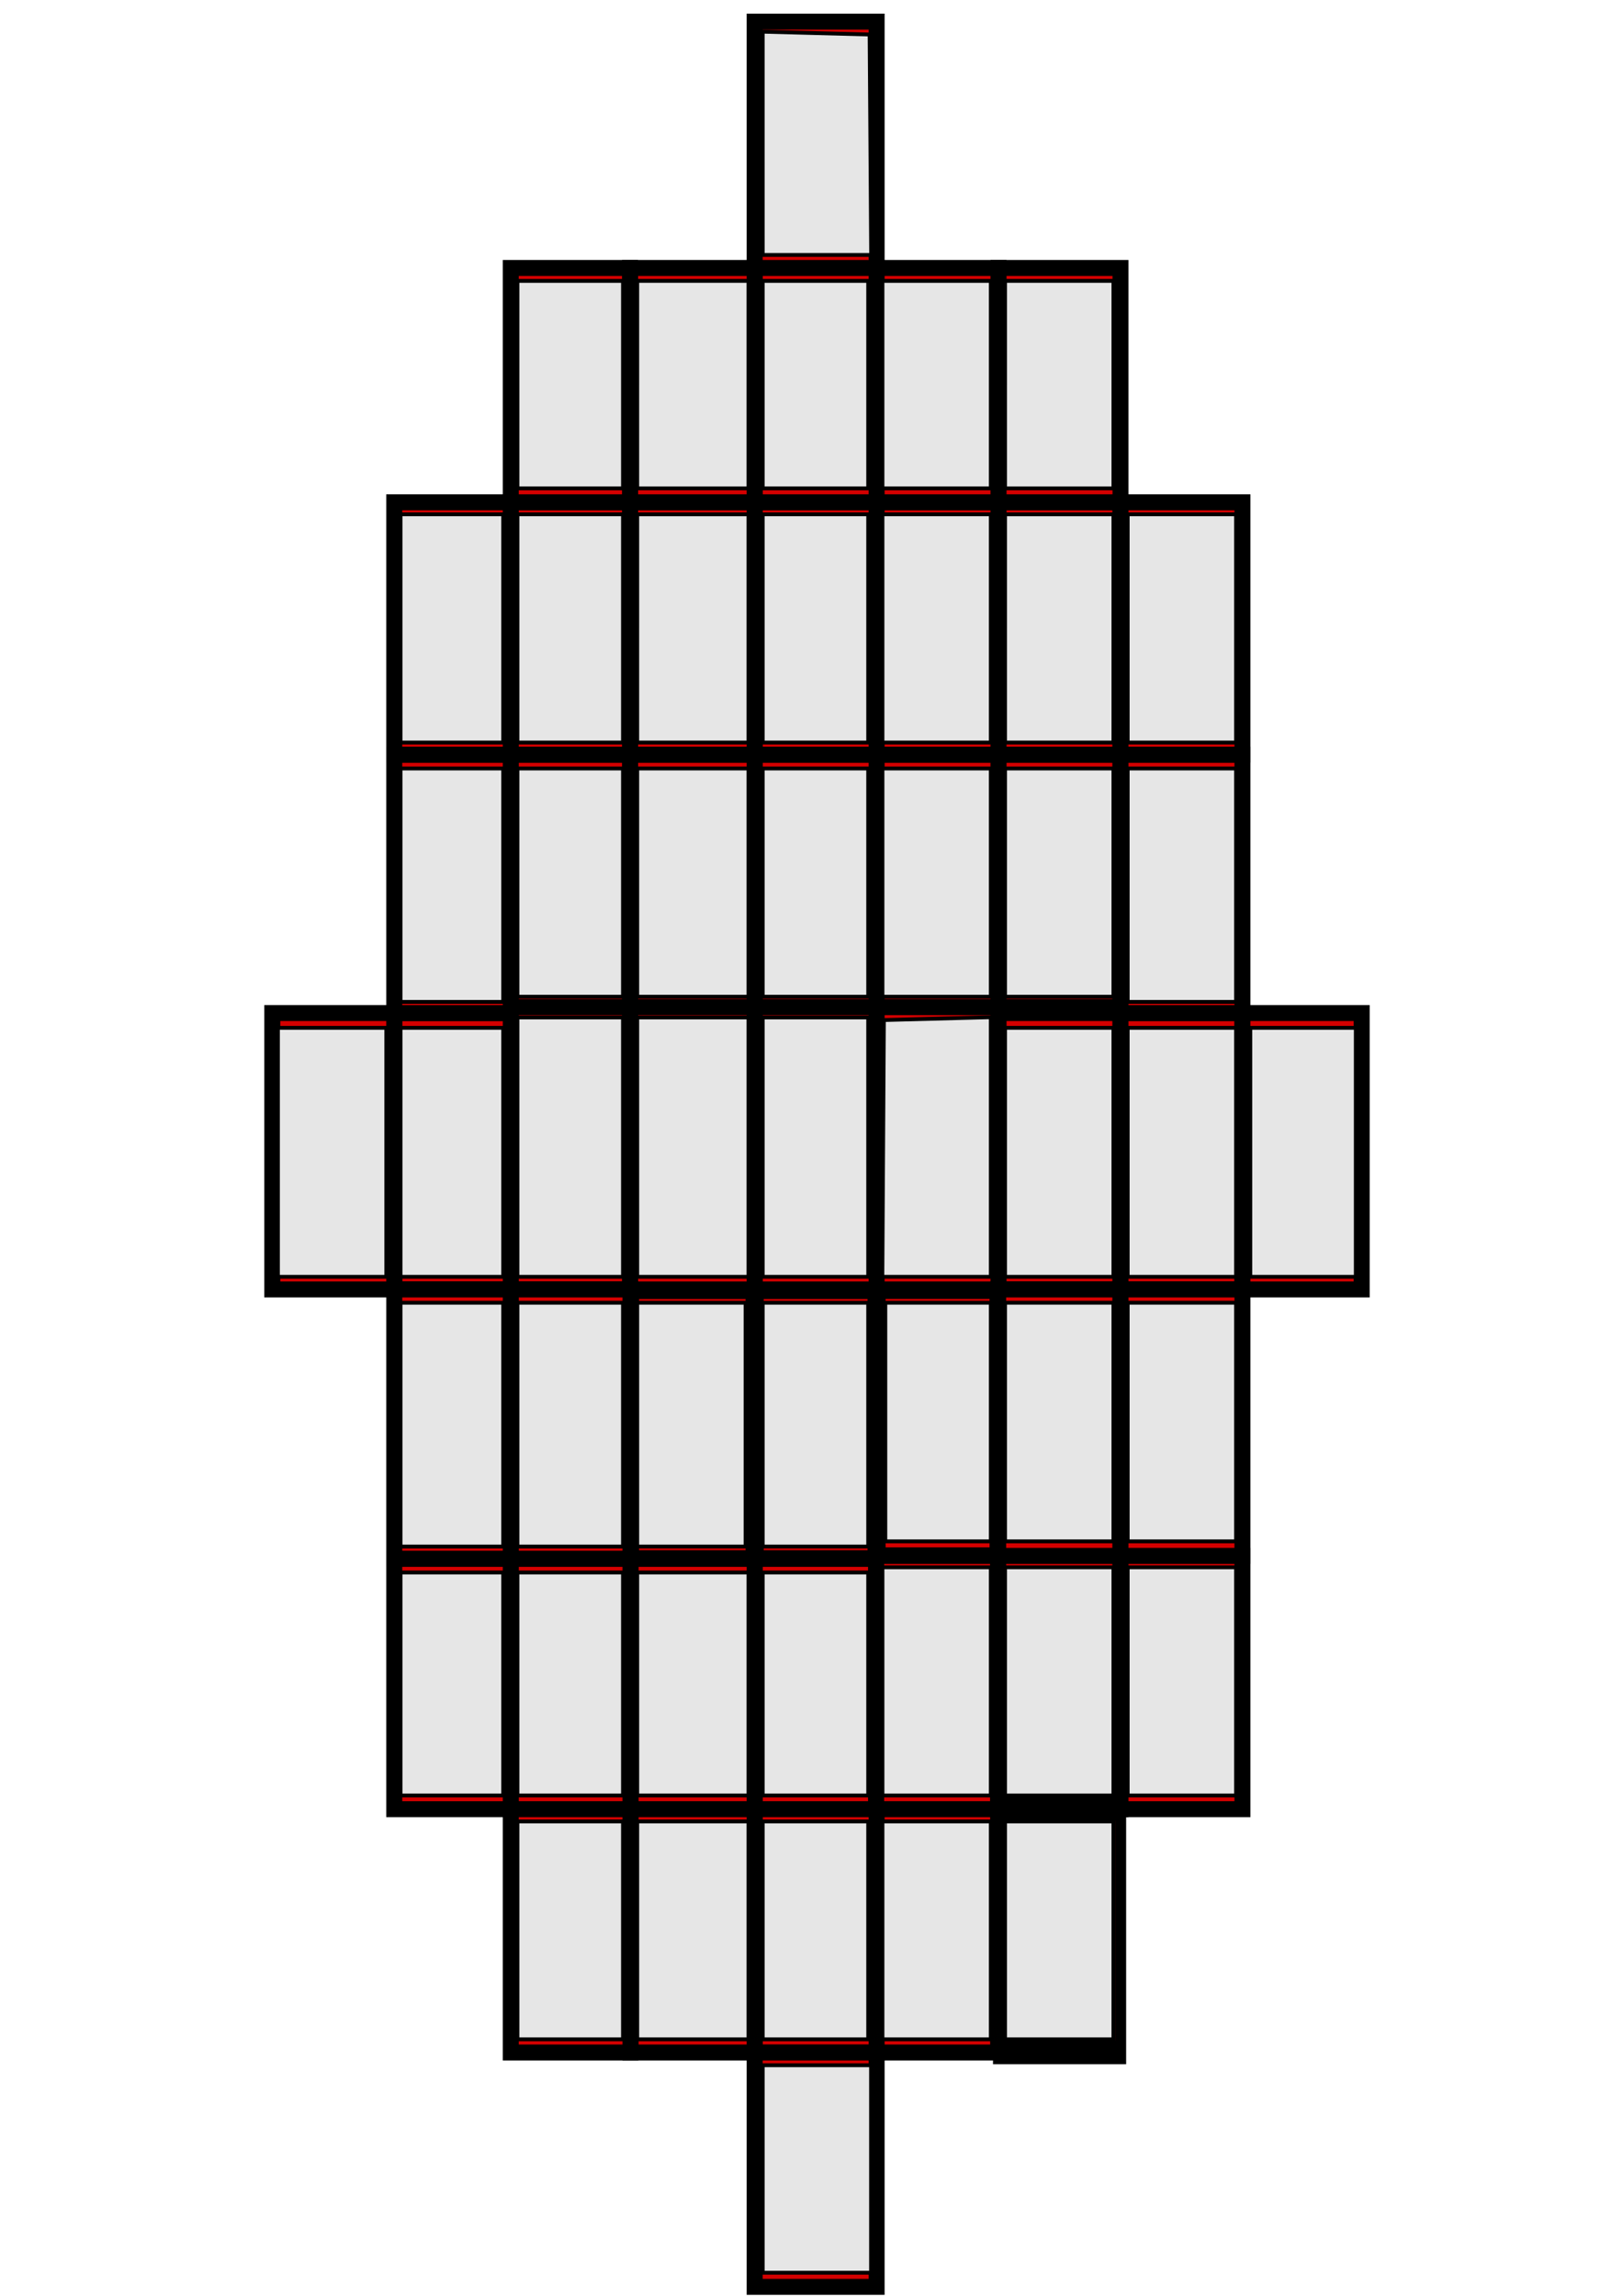<?xml version="1.0" encoding="UTF-8" standalone="no"?>
<!-- Created with Inkscape (http://www.inkscape.org/) -->

<svg
   xmlns:dc="http://purl.org/dc/elements/1.1/"
   xmlns:cc="http://creativecommons.org/ns#"
   xmlns:rdf="http://www.w3.org/1999/02/22-rdf-syntax-ns#"
   xmlns:svg="http://www.w3.org/2000/svg"
   xmlns="http://www.w3.org/2000/svg"
   xmlns:sodipodi="http://sodipodi.sourceforge.net/DTD/sodipodi-0.dtd"
   xmlns:inkscape="http://www.inkscape.org/namespaces/inkscape"
   width="210mm"
   height="297mm"
   viewBox="0 0 210 297"
   version="1.1"
   id="svg197"
   inkscape:version="0.92.4 (5da689c313, 2019-01-14)"
   sodipodi:docname="cutellipsoid.svg">
  <defs
     id="defs191" />
  <sodipodi:namedview
     id="base"
     pagecolor="#ffffff"
     bordercolor="#666666"
     borderopacity="1.0"
     inkscape:pageopacity="0.0"
     inkscape:pageshadow="2"
     inkscape:zoom="0.24748737"
     inkscape:cx="206.85407"
     inkscape:cy="621.31158"
     inkscape:document-units="mm"
     inkscape:current-layer="layer1"
     showgrid="false"
     inkscape:window-width="1366"
     inkscape:window-height="705"
     inkscape:window-x="-8"
     inkscape:window-y="-8"
     inkscape:window-maximized="1" />
  <g
     inkscape:label="Camada 1"
     inkscape:groupmode="layer"
     id="layer1">
    <rect
       style="fill:#d40000;stroke:#000000;stroke-width:2.067;stroke-opacity:1"
       id="rect199"
       width="15.778"
       height="36.533"
       x="97.646"
       y="130.276" />
    <rect
       style="fill:#d40000;stroke:#000000;stroke-width:2.067;stroke-opacity:1"
       id="rect203"
       width="15.779"
       height="36.534"
       x="113.425"
       y="130.276" />
    <rect
       style="fill:#d40000;stroke:#000000;stroke-width:2.067;stroke-opacity:1"
       id="rect205"
       width="16.129"
       height="36.534"
       x="81.517"
       y="130.276" />
    <rect
       style="fill:#d40000;stroke:#000000;stroke-width:2.067;stroke-opacity:1"
       id="rect207"
       width="15.779"
       height="32.647"
       x="97.646"
       y="97.629" />
    <rect
       style="fill:#d40000;stroke:#000000;stroke-width:2.234;stroke-opacity:1"
       id="rect209"
       width="15.667"
       height="34.731"
       x="97.702"
       y="166.933" />
    <rect
       style="fill:#d40000;stroke:#000000;stroke-width:2.067;stroke-opacity:1"
       id="rect211"
       width="15.778"
       height="32.647"
       x="113.425"
       y="97.629" />
    <rect
       style="fill:#d40000;stroke:#000000;stroke-width:2.222;stroke-opacity:1"
       id="rect213"
       width="15.674"
       height="34.359"
       x="113.477"
       y="166.925" />
    <rect
       style="fill:#d40000;stroke:#000000;stroke-width:2.234;stroke-opacity:1"
       id="rect215"
       width="16.017"
       height="34.731"
       x="81.573"
       y="166.933" />
    <rect
       style="fill:#d40000;stroke:#000000;stroke-width:2.067;stroke-opacity:1"
       id="rect217"
       width="16.129"
       height="32.647"
       x="81.517"
       y="97.629"
       ry="0" />
    <rect
       style="fill:#d40000;stroke:#000000;stroke-width:2.067;stroke-opacity:1"
       id="rect219"
       width="15.778"
       height="32.647"
       x="97.646"
       y="64.982" />
    <rect
       style="fill:#d40000;stroke:#000000;stroke-width:2.067;stroke-opacity:1"
       id="rect227"
       width="15.778"
       height="35.756"
       x="129.203"
       y="131.053" />
    <rect
       style="fill:#d40000;stroke:#000000;stroke-width:2.067;stroke-opacity:1"
       id="rect229"
       width="15.428"
       height="36.534"
       x="66.089"
       y="130.276" />
    <rect
       style="fill:#d40000;stroke:#000000;stroke-width:2.067;stroke-opacity:1"
       id="rect231"
       width="15.723"
       height="32.382"
       x="97.646"
       y="201.664" />
    <rect
       style="fill:#d40000;stroke:#000000;stroke-width:2.067;stroke-opacity:1"
       id="rect233"
       width="15.428"
       height="32.647"
       x="66.089"
       y="97.629" />
    <rect
       style="fill:#d40000;stroke:#000000;stroke-width:2.067;stroke-opacity:1"
       id="rect235"
       width="15.778"
       height="32.647"
       x="129.203"
       y="97.629" />
    <rect
       style="fill:#d40000;stroke:#000000;stroke-width:2.067;stroke-opacity:1"
       id="rect237"
       width="15.83"
       height="34.475"
       x="129.151"
       y="166.809" />
    <rect
       style="fill:#d40000;stroke:#000000;stroke-width:2.067;stroke-opacity:1"
       id="rect239"
       width="15.484"
       height="34.855"
       x="66.089"
       y="166.809" />
    <rect
       style="fill:#d40000;stroke:#000000;stroke-width:2.067;stroke-opacity:1"
       id="rect241"
       width="16.129"
       height="32.647"
       x="81.517"
       y="64.982" />
    <rect
       style="fill:#d40000;stroke:#000000;stroke-width:2.067;stroke-opacity:1"
       id="rect243"
       width="15.778"
       height="32.647"
       x="113.425"
       y="64.982" />
    <rect
       style="fill:#d40000;stroke:#000000;stroke-width:2.067;stroke-opacity:1"
       id="rect245"
       width="15.782"
       height="32.762"
       x="113.369"
       y="201.284" />
    <rect
       style="fill:#d40000;stroke:#000000;stroke-width:2.067;stroke-opacity:1"
       id="rect247"
       width="16.073"
       height="32.382"
       x="81.573"
       y="201.664" />
    <rect
       style="fill:#d40000;stroke:#000000;stroke-width:2.067;stroke-opacity:1"
       id="rect249"
       width="15.779"
       height="30.315"
       x="97.646"
       y="34.667" />
    <rect
       style="fill:#d40000;stroke:#000000;stroke-width:2.067;stroke-opacity:1"
       id="rect253"
       width="15.779"
       height="35.756"
       x="144.981"
       y="131.053" />
    <rect
       style="fill:#d40000;stroke:#000000;stroke-width:2.067;stroke-opacity:1"
       id="rect255"
       width="15.779"
       height="31.481"
       x="97.646"
       y="234.046" />
    <rect
       style="fill:#d40000;stroke:#000000;stroke-width:2.067;stroke-opacity:1"
       id="rect257"
       width="15.077"
       height="35.756"
       x="51.012"
       y="131.053" />
    <rect
       style="fill:#d40000;stroke:#000000;stroke-width:2.067;stroke-opacity:1"
       id="rect259"
       width="15.428"
       height="32.647"
       x="66.089"
       y="64.982" />
    <rect
       style="fill:#d40000;stroke:#000000;stroke-width:2.067;stroke-opacity:1"
       id="rect261"
       width="15.778"
       height="32.647"
       x="129.203"
       y="64.982" />
    <rect
       style="fill:#d40000;stroke:#000000;stroke-width:2.067;stroke-opacity:1"
       id="rect263"
       width="15.83"
       height="32.763"
       x="129.151"
       y="201.284" />
    <rect
       style="fill:#d40000;stroke:#000000;stroke-width:2.067;stroke-opacity:1"
       id="rect265"
       width="15.484"
       height="32.382"
       x="66.089"
       y="201.664" />
    <rect
       style="fill:#d40000;stroke:#000000;stroke-width:2.067;stroke-opacity:1"
       id="rect267"
       width="15.779"
       height="34.474"
       x="144.981"
       y="166.809" />
    <rect
       style="fill:#d40000;stroke:#000000;stroke-width:2.067;stroke-opacity:1"
       id="rect269"
       width="15.077"
       height="34.855"
       x="51.012"
       y="166.809" />
    <rect
       style="fill:#d40000;stroke:#000000;stroke-width:2.067;stroke-opacity:1"
       id="rect271"
       width="16.129"
       height="30.315"
       x="81.517"
       y="34.667" />
    <rect
       style="fill:#d40000;stroke:#000000;stroke-width:2.067;stroke-opacity:1"
       id="rect273"
       width="15.778"
       height="30.315"
       x="113.425"
       y="34.667" />
    <rect
       style="fill:#d40000;stroke:#000000;stroke-width:2.067;stroke-opacity:1"
       id="rect275"
       width="15.779"
       height="33.424"
       x="144.981"
       y="97.629" />
    <rect
       style="fill:#d40000;stroke:#000000;stroke-width:2.067;stroke-opacity:1"
       id="rect277"
       width="15.726"
       height="31.481"
       x="113.425"
       y="234.046" />
    <rect
       style="fill:#d40000;stroke:#000000;stroke-width:2.067;stroke-opacity:1"
       id="rect279"
       width="16.073"
       height="31.481"
       x="81.573"
       y="234.046" />
    <rect
       style="fill:#d40000;stroke:#000000;stroke-width:2.067;stroke-opacity:1"
       id="rect281"
       width="15.077"
       height="33.424"
       x="51.012"
       y="97.629" />
    <rect
       style="fill:#d40000;stroke:#000000;stroke-width:2.067;stroke-opacity:1"
       id="rect283"
       width="15.779"
       height="31.87"
       x="97.646"
       y="2.797" />
    <rect
       style="fill:#d40000;stroke:#000000;stroke-width:2.067;stroke-opacity:1"
       id="rect285"
       width="15.428"
       height="35.756"
       x="160.76"
       y="131.053" />
    <rect
       style="fill:#d40000;stroke:#000000;stroke-width:2.067;stroke-opacity:1"
       id="rect287"
       width="15.778"
       height="30.315"
       x="97.646"
       y="265.527" />
    <rect
       style="fill:#d40000;stroke:#000000;stroke-width:2.067;stroke-opacity:1"
       id="rect292"
       width="15.778"
       height="35.756"
       x="35.233"
       y="131.053" />
    <rect
       style="fill:#d40000;stroke:#000000;stroke-width:2.067;stroke-opacity:1"
       id="rect294"
       width="15.077"
       height="32.647"
       x="51.012"
       y="64.982" />
    <rect
       style="fill:#d40000;stroke:#000000;stroke-width:2.067;stroke-opacity:1"
       id="rect296"
       width="15.077"
       height="32.383"
       x="51.012"
       y="201.664" />
    <rect
       style="fill:#d40000;stroke:#000000;stroke-width:2.067;stroke-opacity:1"
       id="rect298"
       width="15.428"
       height="30.315"
       x="66.089"
       y="34.667" />
    <rect
       style="fill:#d40000;stroke:#000000;stroke-width:2.067;stroke-opacity:1"
       id="rect300"
       width="15.779"
       height="32.647"
       x="144.981"
       y="64.982" />
    <rect
       style="fill:#d40000;stroke:#000000;stroke-width:2.067;stroke-opacity:1"
       id="rect302"
       width="15.778"
       height="30.315"
       x="129.203"
       y="34.667" />
    <rect
       style="fill:#d40000;stroke:#000000;stroke-width:2.067;stroke-opacity:1"
       id="rect304"
       width="15.779"
       height="32.763"
       x="144.981"
       y="201.284" />
    <rect
       style="fill:#d40000;stroke:#000000;stroke-width:2.067;stroke-opacity:1"
       id="rect306"
       width="15.484"
       height="31.481"
       x="66.089"
       y="234.046" />
    <g
       id="g311"
       transform="matrix(5.248,0,0,11.633,-332.931,-839.767)">
      <rect
         y="92.305"
         x="88.055"
         height="2.706"
         width="3.017"
         id="rect308"
         style="fill:#d40000;stroke:#000000;stroke-width:0.265;stroke-opacity:1;image-rendering:auto" />
    </g>
    <path
       style="fill:#e6e6e6;stroke:#000000;stroke-width:0.498;stroke-opacity:1"
       d="m 35.963,149.071 v -16.105 h 7.01 7.01 v 16.105 16.105 h -7.01 -7.01 z"
       id="path4360"
       inkscape:connector-curvature="0" />
    <path
       style="fill:#e6e6e6;stroke:#000000;stroke-width:0.498;stroke-opacity:1"
       d="m 51.828,149.071 v -16.105 h 6.641 6.641 v 16.105 16.105 h -6.641 -6.641 z"
       id="path4362"
       inkscape:connector-curvature="0" />
    <path
       style="fill:#e6e6e6;stroke:#000000;stroke-width:0.498;stroke-opacity:1"
       d="M 51.828,114.513 V 99.415 h 6.641 6.641 v 15.098 15.098 h -6.641 -6.641 z"
       id="path4364"
       inkscape:connector-curvature="0" />
    <path
       style="fill:#e6e6e6;stroke:#000000;stroke-width:0.498;stroke-opacity:1"
       d="M 51.828,81.297 V 66.534 h 6.641 6.641 V 81.297 96.06 h -6.641 -6.641 z"
       id="path4366"
       inkscape:connector-curvature="0" />
    <path
       style="fill:#e6e6e6;stroke:#000000;stroke-width:0.498;stroke-opacity:1"
       d="M 66.955,81.297 V 66.534 h 6.826 6.826 V 81.297 96.06 h -6.826 -6.826 z"
       id="path4368"
       inkscape:connector-curvature="0" />
    <path
       style="fill:#e6e6e6;stroke:#000000;stroke-width:0.498;stroke-opacity:1"
       d="M 66.955,114.177 V 99.415 h 6.826 6.826 v 14.763 14.763 h -6.826 -6.826 z"
       id="path4370"
       inkscape:connector-curvature="0" />
    <path
       style="fill:#e6e6e6;stroke:#000000;stroke-width:0.498;stroke-opacity:1"
       d="M 66.955,49.759 V 36.338 h 6.826 6.826 V 49.759 63.179 h -6.826 -6.826 z"
       id="path4372"
       inkscape:connector-curvature="0" />
    <path
       style="fill:#e6e6e6;stroke:#000000;stroke-width:0.498;stroke-opacity:1"
       d="M 82.451,49.759 V 36.338 h 7.195 7.195 V 49.759 63.179 h -7.195 -7.195 z"
       id="path4374"
       inkscape:connector-curvature="0" />
    <path
       style="fill:#e6e6e6;stroke:#000000;stroke-width:0.498;stroke-opacity:1"
       d="M 82.451,81.297 V 66.534 h 7.195 7.195 V 81.297 96.06 h -7.195 -7.195 z"
       id="path4376"
       inkscape:connector-curvature="0" />
    <path
       style="fill:#e6e6e6;stroke:#000000;stroke-width:0.498;stroke-opacity:1"
       d="M 82.451,114.177 V 99.415 h 7.195 7.195 v 14.763 14.763 h -7.195 -7.195 z"
       id="path4378"
       inkscape:connector-curvature="0" />
    <path
       style="fill:#e6e6e6;stroke:#000000;stroke-width:0.498;stroke-opacity:1"
       d="M 114.181,114.177 V 99.415 h 7.01 7.01 v 14.763 14.763 h -7.01 -7.01 z"
       id="path4380"
       inkscape:connector-curvature="0" />
    <path
       style="fill:#e6e6e6;stroke:#000000;stroke-width:0.498;stroke-opacity:1"
       d="M 98.685,81.297 V 66.534 h 6.826 6.826 V 81.297 96.06 h -6.826 -6.826 z"
       id="path4382"
       inkscape:connector-curvature="0" />
    <path
       style="fill:#e6e6e6;stroke:#000000;stroke-width:0.498;stroke-opacity:1"
       d="M 98.685,114.177 V 99.415 h 6.826 6.826 v 14.763 14.763 h -6.826 -6.826 z"
       id="path4384"
       inkscape:connector-curvature="0" />
    <path
       style="fill:#e6e6e6;stroke:#000000;stroke-width:0.498;stroke-opacity:1"
       d="M 98.685,49.759 V 36.338 h 6.826 6.826 V 49.759 63.179 h -6.826 -6.826 z"
       id="path4386"
       inkscape:connector-curvature="0" />
    <path
       style="fill:#e6e6e6;stroke:#000000;stroke-width:0.498;stroke-opacity:1"
       d="M 98.685,18.541 V 4.099 l 6.918,0.183 6.918,0.183 0.1,14.259 0.1,14.259 h -7.017 -7.017 z"
       id="path4388"
       inkscape:connector-curvature="0" />
    <path
       style="fill:#e6e6e6;stroke:#000000;stroke-width:0.498;stroke-opacity:1"
       d="M 114.181,49.759 V 36.338 h 7.01 7.01 V 49.759 63.179 h -7.01 -7.01 z"
       id="path4390"
       inkscape:connector-curvature="0" />
    <path
       style="fill:#e6e6e6;stroke:#000000;stroke-width:0.498;stroke-opacity:1"
       d="M 114.181,81.297 V 66.534 h 7.01 7.01 V 81.297 96.06 h -7.01 -7.01 z"
       id="path4392"
       inkscape:connector-curvature="0" />
    <path
       style="fill:#e6e6e6;stroke:#000000;stroke-width:0.498;stroke-opacity:1"
       d="M 130.045,81.297 V 66.534 h 7.01 7.01 V 81.297 96.06 h -7.01 -7.01 z"
       id="path4394"
       inkscape:connector-curvature="0" />
    <path
       style="fill:#e6e6e6;stroke:#000000;stroke-width:0.498;stroke-opacity:1"
       d="M 130.045,49.759 V 36.338 h 7.01 7.01 V 49.759 63.179 h -7.01 -7.01 z"
       id="path4396"
       inkscape:connector-curvature="0" />
    <path
       style="fill:#e6e6e6;stroke:#000000;stroke-width:0.498;stroke-opacity:1"
       d="M 145.91,81.297 V 66.534 h 7.01 7.01 V 81.297 96.06 h -7.01 -7.01 z"
       id="path4398"
       inkscape:connector-curvature="0" />
    <path
       style="fill:#e6e6e6;stroke:#000000;stroke-width:0.498;stroke-opacity:1"
       d="M 145.91,114.513 V 99.415 h 7.01 7.01 v 15.098 15.098 h -7.01 -7.01 z"
       id="path4400"
       inkscape:connector-curvature="0" />
    <path
       style="fill:#e6e6e6;stroke:#000000;stroke-width:0.498;stroke-opacity:1"
       d="M 130.045,114.177 V 99.415 h 7.01 7.01 v 14.763 14.763 h -7.01 -7.01 z"
       id="path4402"
       inkscape:connector-curvature="0" />
    <path
       style="fill:#e6e6e6;stroke:#000000;stroke-width:0.498;stroke-opacity:1"
       d="m 130.045,149.071 v -16.105 h 7.01 7.01 v 16.105 16.105 h -7.01 -7.01 z"
       id="path4404"
       inkscape:connector-curvature="0" />
    <path
       style="fill:#e6e6e6;stroke:#000000;stroke-width:0.498;stroke-opacity:1"
       d="m 145.91,149.071 v -16.105 h 7.01 7.01 v 16.105 16.105 h -7.01 -7.01 z"
       id="path4406"
       inkscape:connector-curvature="0" />
    <path
       style="fill:#e6e6e6;stroke:#000000;stroke-width:0.498;stroke-opacity:1"
       d="m 161.775,149.071 v -16.105 h 6.826 6.826 v 16.105 16.105 h -6.826 -6.826 z"
       id="path4408"
       inkscape:connector-curvature="0" />
    <path
       style="fill:#e6e6e6;stroke:#000000;stroke-width:0.498;stroke-opacity:1"
       d="m 130.045,183.964 v -15.434 h 7.01 7.01 v 15.434 15.434 h -7.01 -7.01 z"
       id="path4410"
       inkscape:connector-curvature="0" />
    <path
       style="fill:#e6e6e6;stroke:#000000;stroke-width:0.498;stroke-opacity:1"
       d="m 145.91,183.964 v -15.434 h 7.01 7.01 v 15.434 15.434 h -7.01 -7.01 z"
       id="path4412"
       inkscape:connector-curvature="0" />
    <path
       style="fill:#e6e6e6;stroke:#000000;stroke-width:0.498;stroke-opacity:1"
       d="m 145.91,217.516 v -14.763 h 7.01 7.01 v 14.763 14.763 h -7.01 -7.01 z"
       id="path4414"
       inkscape:connector-curvature="0" />
    <path
       style="fill:#e6e6e6;stroke:#000000;stroke-width:0.498;stroke-opacity:1"
       d="m 130.045,217.516 v -14.763 h 7.01 7.01 v 14.763 14.763 h -7.01 -7.01 z"
       id="path4416"
       inkscape:connector-curvature="0" />
    <path
       style="fill:#e6e6e6;stroke:#000000;stroke-width:0.498;stroke-opacity:1"
       d="m 114.181,217.516 v -14.763 h 7.01 7.01 v 14.763 14.763 h -7.01 -7.01 z"
       id="path4418"
       inkscape:connector-curvature="0" />
    <path
       style="fill:#e6e6e6;stroke:#000000;stroke-width:0.498;stroke-opacity:1"
       d="m 114.55,183.964 v -15.434 h 6.826 6.826 v 15.434 15.434 h -6.826 -6.826 z"
       id="path4420"
       inkscape:connector-curvature="0" />
    <path
       style="fill:#e6e6e6;stroke:#000000;stroke-width:0.498;stroke-opacity:1"
       d="m 114.266,148.567 0.099,-16.608 6.918,-0.183 6.918,-0.183 v 16.79 16.79 h -7.017 -7.017 z"
       id="path4422"
       inkscape:connector-curvature="0" />
    <path
       style="fill:#e6e6e6;stroke:#000000;stroke-width:0.498;stroke-opacity:1"
       d="m 98.685,148.4 v -16.776 h 6.826 6.826 v 16.776 16.776 h -6.826 -6.826 z"
       id="path4424"
       inkscape:connector-curvature="0" />
    <path
       style="fill:#e6e6e6;stroke:#000000;stroke-width:0.498;stroke-opacity:1"
       d="m 98.685,184.3 v -15.769 h 6.826 6.826 v 15.769 15.769 h -6.826 -6.826 z"
       id="path4426"
       inkscape:connector-curvature="0" />
    <path
       style="fill:#e6e6e6;stroke:#000000;stroke-width:0.498;stroke-opacity:1"
       d="m 82.451,148.4 v -16.776 h 7.195 7.195 v 16.776 16.776 h -7.195 -7.195 z"
       id="path4430"
       inkscape:connector-curvature="0" />
    <path
       style="fill:#e6e6e6;stroke:#000000;stroke-width:0.498;stroke-opacity:1"
       d="m 82.451,217.851 v -14.427 h 7.195 7.195 v 14.427 14.427 h -7.195 -7.195 z"
       id="path4432"
       inkscape:connector-curvature="0" />
    <path
       style="fill:#e6e6e6;stroke:#000000;stroke-width:0.498;stroke-opacity:1"
       d="m 66.955,184.3 v -15.769 h 6.826 6.826 v 15.769 15.769 h -6.826 -6.826 z"
       id="path4434"
       inkscape:connector-curvature="0" />
    <path
       style="fill:#e6e6e6;stroke:#000000;stroke-width:0.498;stroke-opacity:1"
       d="m 66.955,148.4 v -16.776 h 6.826 6.826 v 16.776 16.776 h -6.826 -6.826 z"
       id="path4436"
       inkscape:connector-curvature="0" />
    <path
       style="fill:#e6e6e6;stroke:#000000;stroke-width:0.498;stroke-opacity:1"
       d="m 82.451,184.3 v -15.769 h 7.01 7.01 v 15.769 15.769 h -7.01 -7.01 z"
       id="path4438"
       inkscape:connector-curvature="0" />
    <path
       style="fill:#e6e6e6;stroke:#000000;stroke-width:0.498;stroke-opacity:1"
       d="m 65.269,184.3 c 1.82e-4,-8.858 0.053,-12.388 0.117,-7.846 0.064,4.542 0.064,11.789 -3.58e-4,16.105 -0.064,4.315 -0.116,0.599 -0.116,-8.259 z"
       id="path4440"
       inkscape:connector-curvature="0" />
    <path
       style="fill:#e6e6e6;stroke:#000000;stroke-width:0.498;stroke-opacity:1"
       d="m 51.828,217.851 v -14.427 h 6.641 6.641 v 14.427 14.427 h -6.641 -6.641 z"
       id="path4442"
       inkscape:connector-curvature="0" />
    <path
       style="fill:#e6e6e6;stroke:#000000;stroke-width:0.498;stroke-opacity:1"
       d="m 51.828,184.3 v -15.769 h 6.641 6.641 v 15.769 15.769 h -6.641 -6.641 z"
       id="path4444"
       inkscape:connector-curvature="0" />
    <path
       style="fill:#e6e6e6;stroke:#000000;stroke-width:0.498;stroke-opacity:1"
       d="m 66.955,217.851 v -14.427 h 6.826 6.826 v 14.427 14.427 h -6.826 -6.826 z"
       id="path4446"
       inkscape:connector-curvature="0" />
    <path
       style="fill:#e6e6e6;stroke:#000000;stroke-width:0.498;stroke-opacity:1"
       d="m 66.955,249.725 v -14.092 h 6.826 6.826 v 14.092 14.092 h -6.826 -6.826 z"
       id="path4448"
       inkscape:connector-curvature="0" />
    <path
       style="fill:#e6e6e6;stroke:#000000;stroke-width:0.498;stroke-opacity:1"
       d="m 82.451,249.725 v -14.092 h 7.195 7.195 v 14.092 14.092 h -7.195 -7.195 z"
       id="path4450"
       inkscape:connector-curvature="0" />
    <path
       style="fill:#e6e6e6;stroke:#000000;stroke-width:0.498;stroke-opacity:1"
       d="m 98.685,249.725 v -14.092 h 6.826 6.826 v 14.092 14.092 h -6.826 -6.826 z"
       id="path4452"
       inkscape:connector-curvature="0" />
    <path
       style="fill:#e6e6e6;stroke:#000000;stroke-width:0.498;stroke-opacity:1"
       d="m 98.685,217.851 v -14.427 h 6.826 6.826 v 14.427 14.427 h -6.826 -6.826 z"
       id="path4454"
       inkscape:connector-curvature="0" />
    <path
       style="fill:#e6e6e6;stroke:#000000;stroke-width:0.498;stroke-opacity:1"
       d="m 98.685,280.592 v -13.421 h 7.01 7.01 v 13.421 13.421 h -7.01 -7.01 z"
       id="path4456"
       inkscape:connector-curvature="0" />
    <path
       style="fill:#e6e6e6;stroke:#000000;stroke-width:0.498;stroke-opacity:1"
       d="m 114.181,249.725 v -14.092 h 7.01 7.01 v 14.092 14.092 h -7.01 -7.01 z"
       id="path4458"
       inkscape:connector-curvature="0" />
    <path
       style="fill:#e6e6e6;stroke:#000000;stroke-width:0.498;stroke-opacity:1"
       d="m 130.045,249.725 v -14.092 h 7.01 7.01 v 14.092 14.092 h -7.01 -7.01 z"
       id="path4460"
       inkscape:connector-curvature="0" />
  </g>
</svg>
